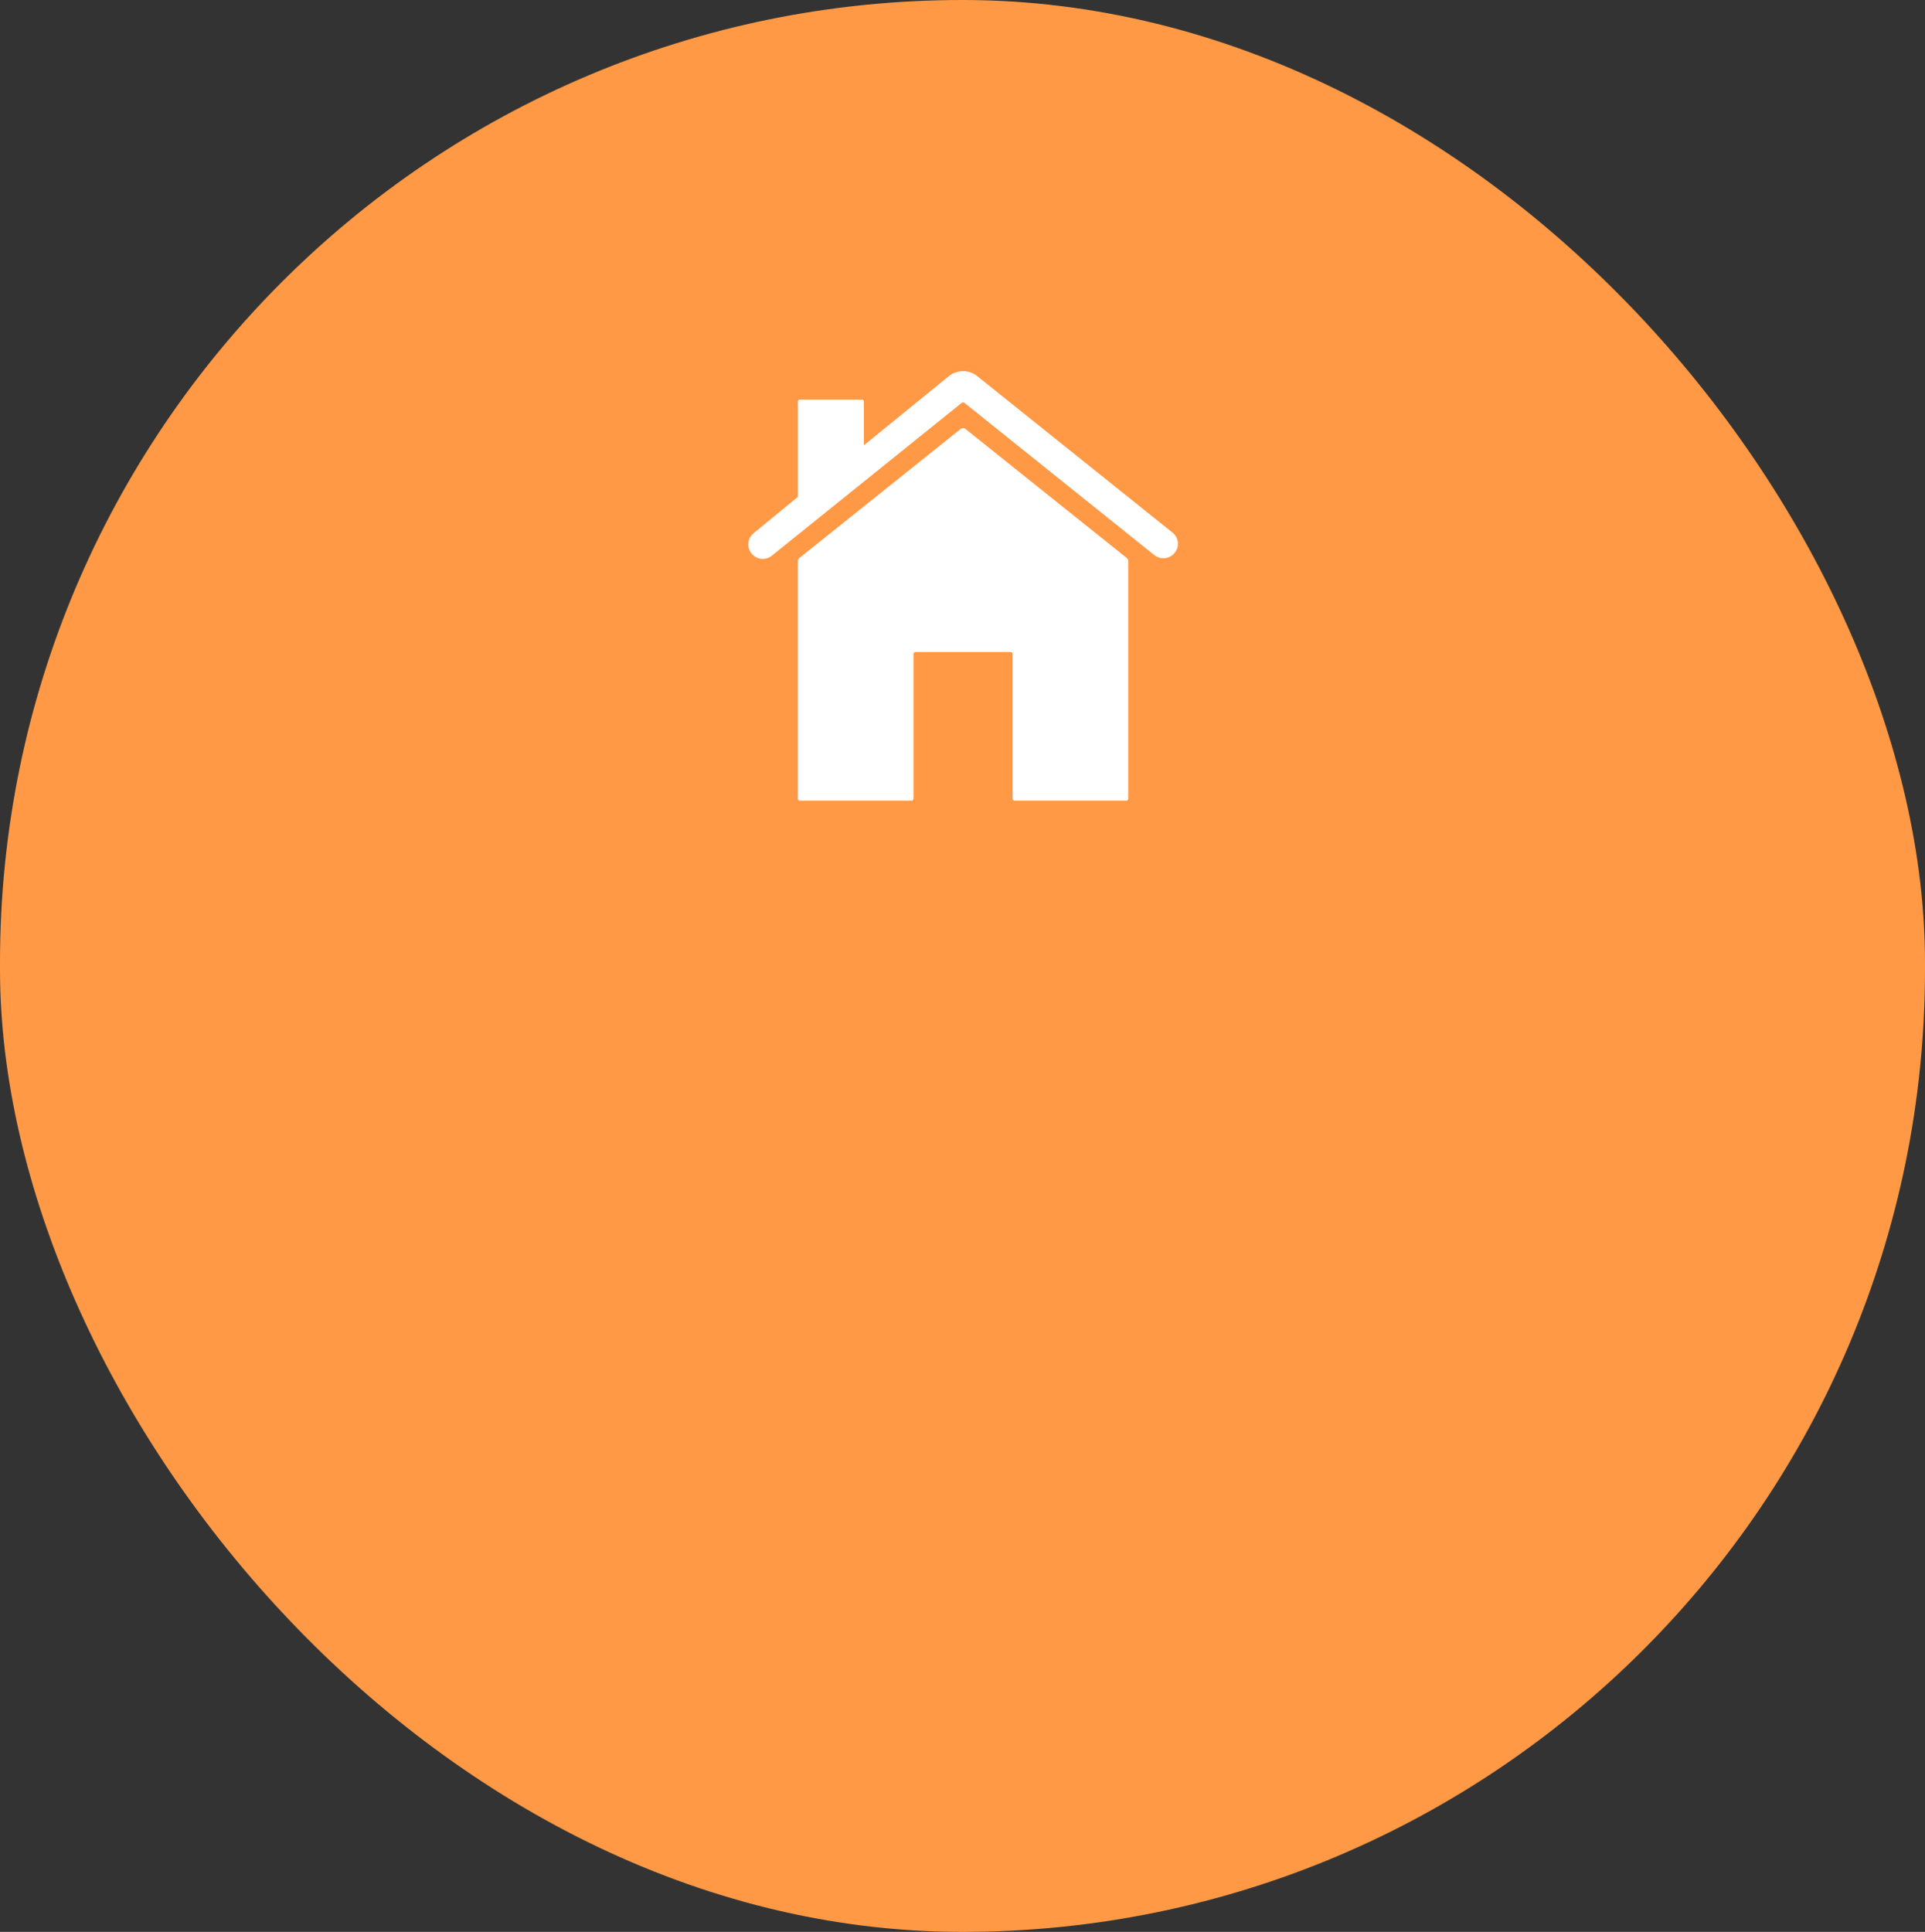 <svg xmlns="http://www.w3.org/2000/svg" width="282" height="283" viewBox="0 0 282 283">
  <rect x="0" y="0" width="282" height="283" fill="#333333" stroke="none"/>
  <g id="Groupe_1283" data-name="Groupe 1283" transform="translate(-0.076)">
    <rect id="Rectangle_381" data-name="Rectangle 381" width="282" height="283" rx="141" transform="translate(0.076)" fill="#ff9945"/>
    <g id="Icon_ionic-ios-home" data-name="Icon ionic-ios-home" transform="translate(109.697 54.373)">
      <path id="Tracé_110" data-name="Tracé 110" d="M31.328,7.392a.593.593,0,0,0-.756,0L6.977,26.268a.635.635,0,0,0-.227.469V61.524a.3.3,0,0,0,.3.3H23.387a.3.3,0,0,0,.3-.3V40.349a.3.3,0,0,1,.3-.3H37.907a.3.3,0,0,1,.3.3V61.524a.3.3,0,0,0,.3.3H54.847a.3.3,0,0,0,.3-.3V26.737a.611.611,0,0,0-.227-.469Z" transform="translate(0.513 1.093)" fill="#fff"/>
      <path id="Tracé_111" data-name="Tracé 111" d="M65.494,27,36.908,4.1a3.32,3.32,0,0,0-4.144,0L20.316,14.219V7.837a.3.3,0,0,0-.3-.3H10.939a.3.3,0,0,0-.3.3V21.782L4.178,27.091A2.116,2.116,0,0,0,4,30.252a2.1,2.1,0,0,0,1.5.62A2.131,2.131,0,0,0,6.825,30.4L34.639,8.018a.271.271,0,0,1,.2-.06.366.366,0,0,1,.2.06L62.847,30.312a2.131,2.131,0,0,0,1.331.469,2.146,2.146,0,0,0,2.133-2.238A2.149,2.149,0,0,0,65.494,27Z" transform="translate(-3.374 -3.375)" fill="#fff"/>
    </g>
  </g>
</svg>
